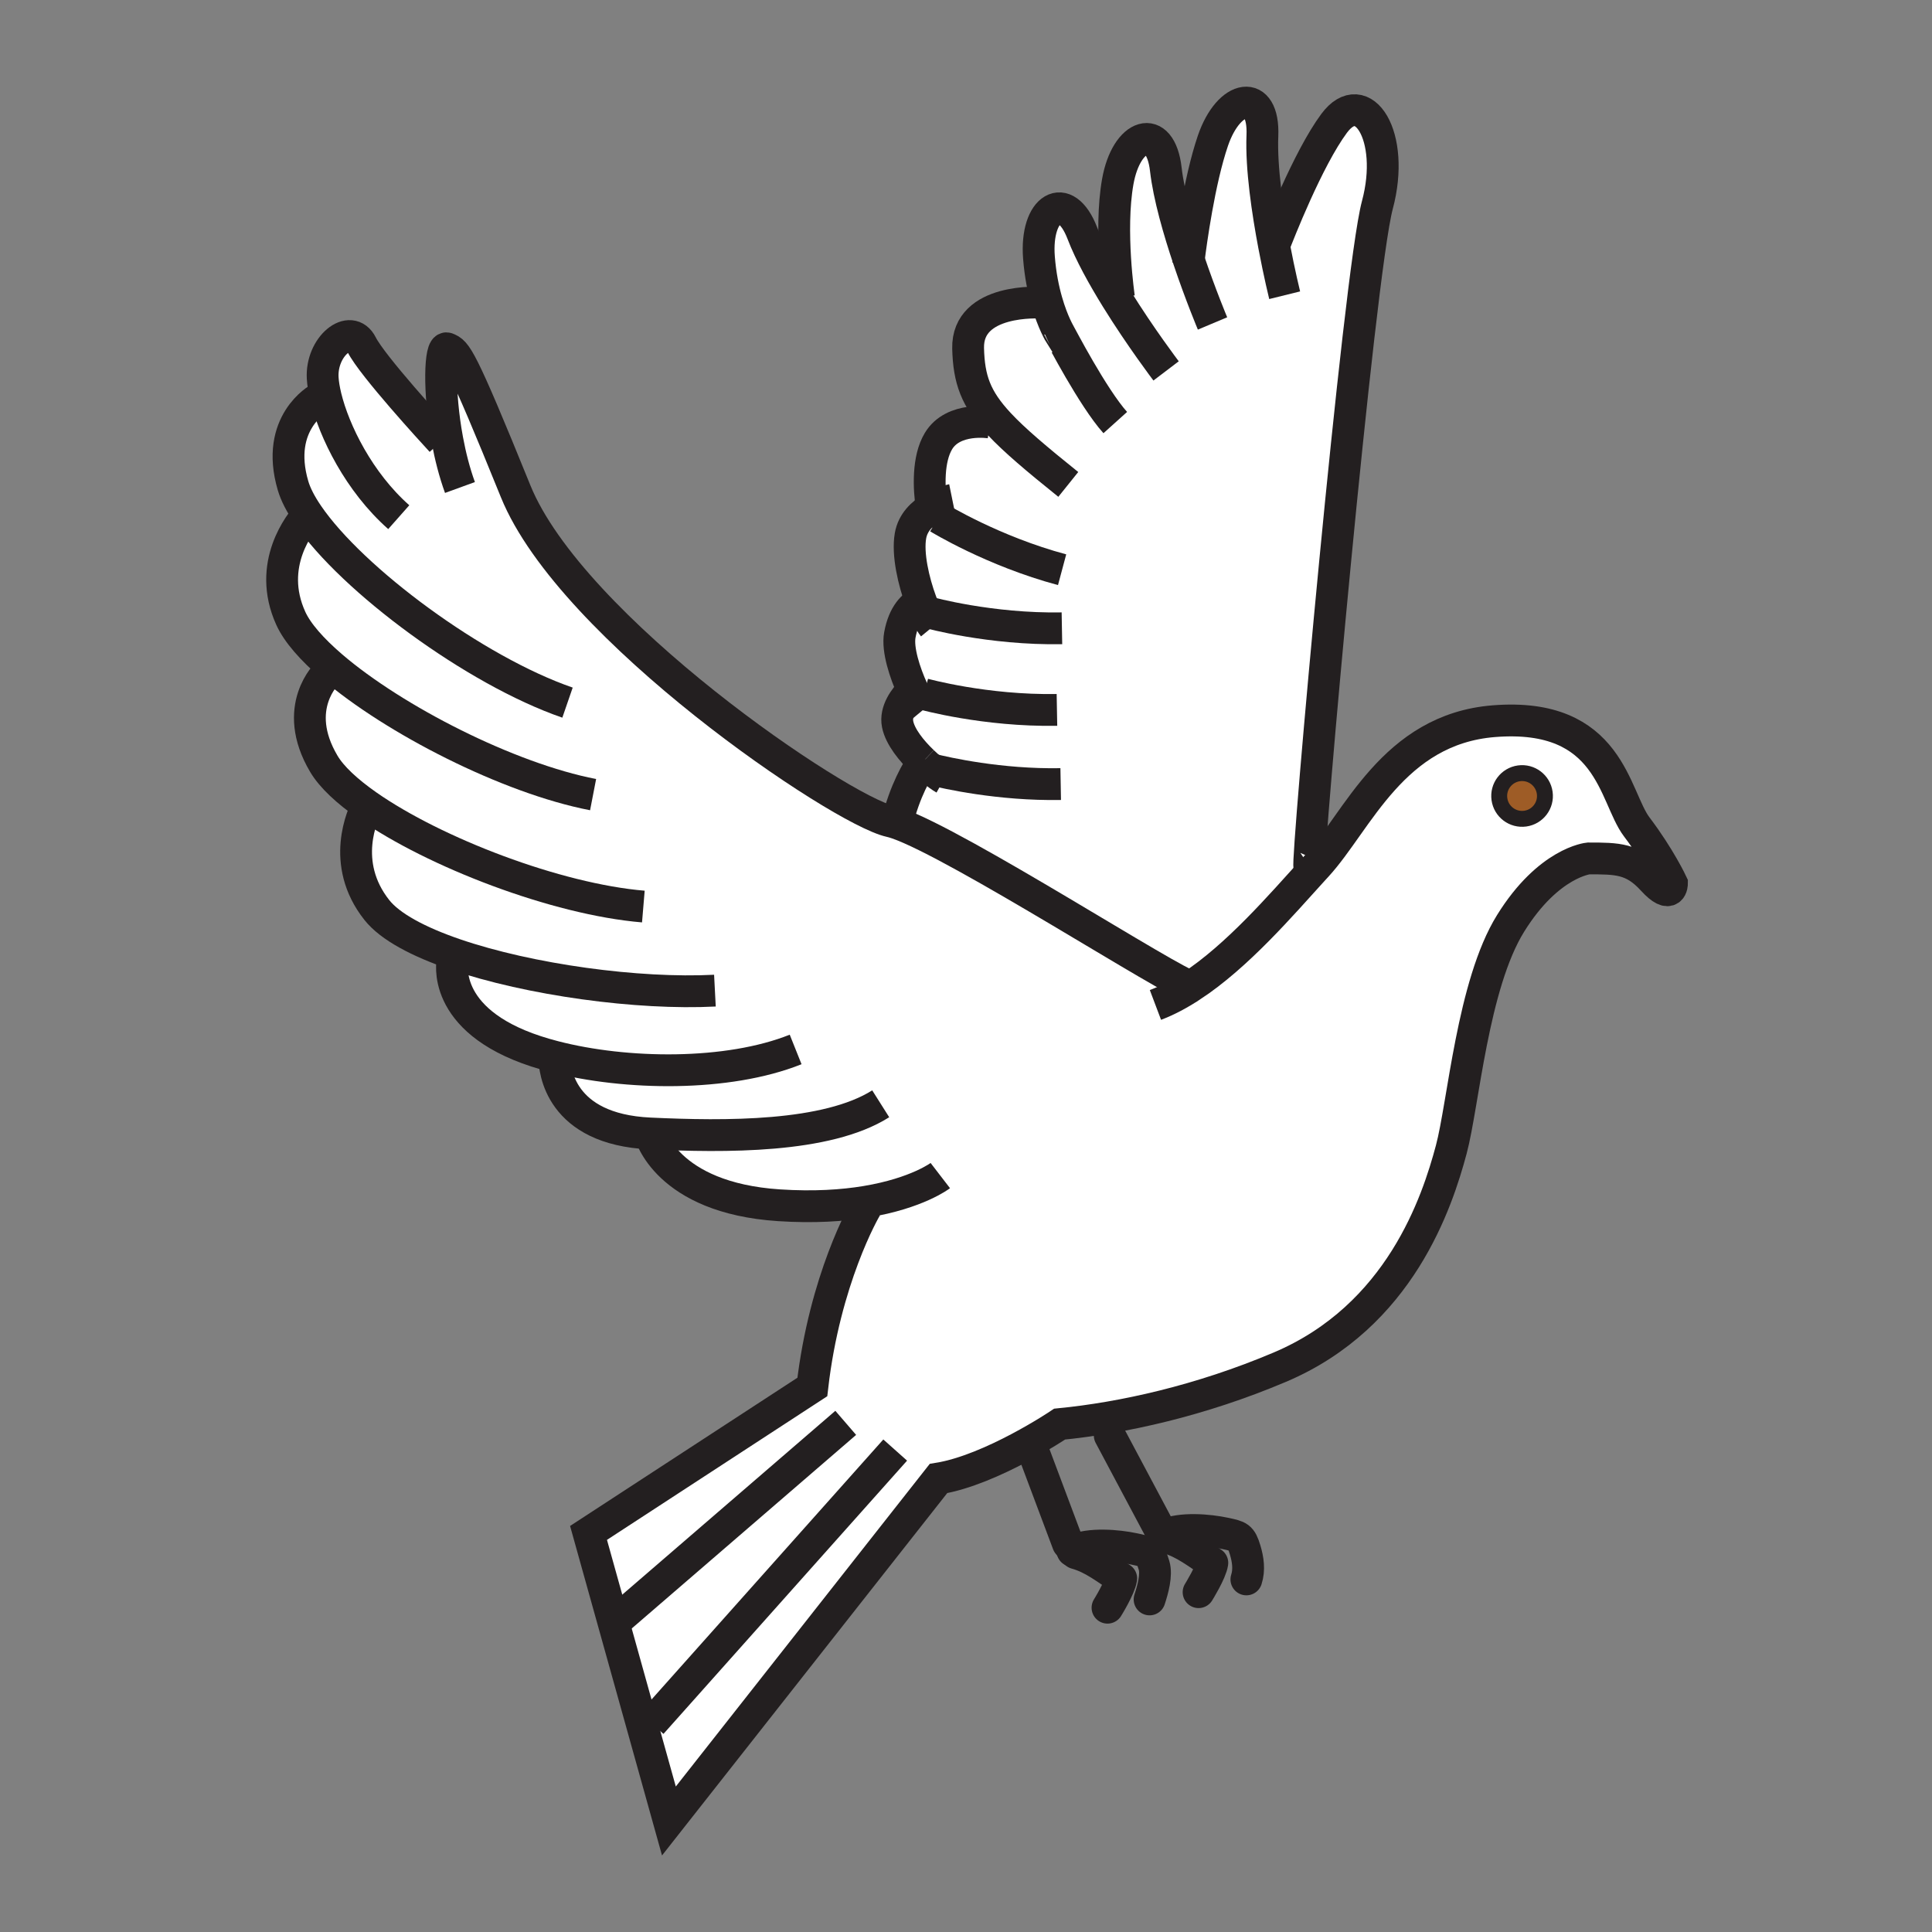 <?xml version="1.0" encoding="iso-8859-1"?>
<!-- Generator: Adobe Illustrator 12.0.1, SVG Export Plug-In . SVG Version: 6.00 Build 51448)  -->
<!DOCTYPE svg PUBLIC "-//W3C//DTD SVG 1.1//EN" "http://www.w3.org/Graphics/SVG/1.1/DTD/svg11.dtd">
<svg version="1.1" id="Layer_1" xmlns="http://www.w3.org/2000/svg" width="850.394" height="850.394"
     viewBox="0 0 850.394 850.394" style="overflow:visible;enable-background:new 0 0 850.394 850.394;"
     xml:space="preserve">
<rect x="0" y="0" width="850.394" height="850.394" fill="#808080" stroke="none"/>
<g id="XMLID_4_">
	<g>
		<path style="fill:#FFFFFF;" d="M524.23,434.17c0,0,0,0,0.01,0c20.41-13.36,39.46-35.57,53.74-51.28c0.55-0.6,1.1-1.2,1.63-1.78
			c17.96-19.59,33.51-60.15,77.96-63.67c51.43-4.08,52.75,33.19,62.859,46.53c10.2,13.47,15.511,24.9,15.511,24.9s0,7.75-8.57-1.64
			c-8.57-9.38-15.51-9.38-28.17-9.38c0,0-17.55,1.63-34.28,28.57c-16.74,26.94-20.79,79.66-26.13,99.59
			c-6.12,22.86-22.44,73.34-75.51,95.79c-34.9,14.771-69.11,22.311-96.87,25.04c0,0-29.93,20.141-53.34,23.95L294.43,801.53
			l-35.38-126.8l98.51-64.23c5.45-47.34,22.86-77.82,23.95-79.44l-0.34-2.1c-10.17,1.69-22.86,2.56-38.3,1.55
			c-49.8-3.27-56.83-31.6-56.83-31.6c-39.74-1.851-42.04-28.101-42.07-33.82c-2.8-0.72-5.49-1.5-8.05-2.34
			c-42.45-13.88-36.73-40-36.73-40l0.94-2.74c-15.92-5.47-28.42-12.08-34.26-19.46c-16.36-20.66-6.13-42.31-4.18-46
			c-8.96-6.27-15.71-12.54-19.14-18.33c-14.75-24.89,1.63-40,1.63-40l1.9-2.86c-8.75-7.51-15.17-14.79-18.07-21.16
			c-10.84-23.81,4.44-42.32,7.48-45.66c-3.14-4.61-5.38-8.92-6.51-12.78c-8.16-27.76,11.43-38.37,11.43-38.37l2.99-0.65
			c-0.76-3.13-1.22-5.94-1.36-8.33c-0.81-13.88,12.25-24.49,17.15-14.69c4.59,9.19,31.42,38.46,34.76,42.08l2.96-0.12
			c-4-21.49-3.24-41.56-0.17-40.33c4.08,1.64,5.72,2.45,30.21,62.86c24.49,60.41,142.86,140.41,164.9,145.31
			c0.87,0.19,1.86,0.48,2.97,0.86C421.64,371.56,516.94,433.11,524.23,434.17z M671.36,360.33c5.5-0.77,9.34-5.85,8.569-11.36
			c-0.77-5.52-5.859-9.35-11.359-8.58c-5.511,0.77-9.36,5.86-8.58,11.37C660.76,357.26,665.84,361.1,671.36,360.33z"/>
        <path style="fill:#9E5C26;" d="M679.93,348.97c0.771,5.51-3.069,10.59-8.569,11.36c-5.521,0.77-10.601-3.07-11.37-8.57
			c-0.78-5.51,3.069-10.6,8.58-11.37C674.07,339.62,679.16,343.45,679.93,348.97z"/>
        <path style="fill:#FFFFFF;" d="M491.43,131.35l1.11-0.31c0,0-4.35-29.46-0.56-50.99c3.789-21.52,18.779-26.41,21.17-5.52
			c1.359,11.82,5.729,26.92,10.09,39.87c0.93-7.46,4.59-34.76,10.649-52.48c7.08-20.68,22.65-23.19,21.771-2.18
			c-0.59,14.15,2.33,33.56,5.13,48.38c1.88-4.91,14.86-38.21,26.44-53.82c12.52-16.87,27.21,5.44,19.039,35.92
			c-8.159,30.48-31.56,292.25-29.93,291.17l1.641,1.5c-14.28,15.71-33.33,37.92-53.74,51.28c-0.01,0-0.01,0-0.01,0
			c-7.29-1.06-102.59-62.61-129.411-71.79c3.33-14.28,9.18-23.84,11.39-27.1c0-0.01,0-0.01,0-0.01c-4.97-4.76-9.99-10.93-11.1-16.47
			c-1.17-5.88,3.09-11.56,6.61-15.11c-3.43-7.51-6.8-17.79-5.65-24.16c1.71-9.41,6.11-13.18,9.36-14.69
			c-3.31-8.95-6.08-20.98-4.66-29.04c1.04-5.93,5.25-9.79,9.37-12.21c-1.39-8.9-1.78-21.57,2.93-29.42
			c6.53-10.89,22.86-8.17,22.86-8.17l3.891,0.62c-10.391-11.13-13.351-19.67-13.69-33.27c-0.54-22.31,32.12-20.13,32.12-20.13
			l2.44-0.7c-1.471-5.15-2.79-11.58-3.381-19.19c-1.689-21.79,11.601-30.27,19.131-10.62C479.8,111.49,485.51,121.77,491.43,131.35z
			"/>
	</g>
    <g>
		<path style="fill:none;stroke:#231F20;stroke-width:14;" d="M576.34,381.39c-1.63,1.08,21.771-260.69,29.93-291.17
			c8.171-30.48-6.52-52.79-19.039-35.92c-11.58,15.61-24.561,48.91-26.44,53.82c-0.15,0.4-0.23,0.61-0.23,0.61"/>
        <path style="fill:none;stroke:#231F20;stroke-width:14;" d="M565.46,129.95c0,0-2.29-9.27-4.67-21.83
			c-2.8-14.82-5.72-34.23-5.13-48.38c0.88-21.01-14.69-18.5-21.771,2.18c-6.06,17.72-9.72,45.02-10.649,52.48
			c-0.15,1.25-0.23,1.94-0.23,1.94"/>
        <path style="fill:none;stroke:#231F20;stroke-width:14;" d="M533.71,142.37c0,0-5.229-12.44-10.47-27.97
			c-4.36-12.95-8.73-28.05-10.09-39.87c-2.391-20.89-17.381-16-21.17,5.52c-3.79,21.53,0.56,50.99,0.56,50.99"/>
        <path style="fill:none;stroke:#231F20;stroke-width:14;" d="M513.27,163.26c0,0-11.27-14.83-21.84-31.91
			c-5.92-9.58-11.63-19.86-14.989-28.64c-7.53-19.65-20.82-11.17-19.131,10.62c0.591,7.61,1.91,14.04,3.381,19.19
			c2.72,9.59,5.939,14.73,5.939,14.73S481.11,175.12,490.9,186"/>
        <path style="fill:none;stroke:#231F20;stroke-width:14;" d="M435.93,186c0,0-16.33-2.72-22.86,8.17
			c-4.71,7.85-4.32,20.52-2.93,29.42c0.55,3.44,1.24,6.31,1.85,8.13"/>
        <path style="fill:none;stroke:#231F20;stroke-width:14;" d="M419.19,220c0,0-4.48,0.91-9.05,3.59c-4.12,2.42-8.33,6.28-9.37,12.21
			c-1.42,8.06,1.35,20.09,4.66,29.04c1.83,4.94,3.83,8.94,5.38,10.83"/>
        <path style="fill:none;stroke:#231F20;stroke-width:14;" d="M409.26,263.83c0,0-1.66,0-3.83,1.01c-3.25,1.51-7.65,5.28-9.36,14.69
			c-1.15,6.37,2.22,16.65,5.65,24.16c1.81,3.97,3.64,7.16,4.82,8.58"/>
        <path style="fill:none;stroke:#231F20;stroke-width:14;" d="M406.21,335.28c1.28,1.22,2.56,2.36,3.77,3.36
			c2.31,1.92,4.35,3.37,5.67,4.11"/>
        <path style="fill:none;stroke:#231F20;stroke-width:14;" d="M405.98,299.98c0,0-1.98,1.41-4.26,3.71
			c-3.52,3.55-7.78,9.23-6.61,15.11c1.11,5.54,6.13,11.71,11.1,16.47"/>
        <path style="fill:none;stroke:#231F20;stroke-width:14;" d="M407.09,334.04c0,0-0.32,0.42-0.88,1.23c0,0,0,0,0,0.01
			c-2.21,3.26-8.06,12.82-11.39,27.1c-0.28,1.22-0.55,2.48-0.79,3.77"/>
        <path style="fill:none;stroke:#231F20;stroke-width:14;" d="M458.25,133.22c0,0-32.66-2.18-32.12,20.13
			c0.34,13.6,3.3,22.14,13.69,33.27c6.66,7.13,16.37,15.33,30.399,26.6"/>
        <path style="fill:none;stroke:#231F20;stroke-width:14;" d="M413.07,227.91c0,0,23.95,14.7,54.43,22.86"/>
        <path style="fill:none;stroke:#231F20;stroke-width:14;" d="M408.8,269.62c0,0,27.08,7.5,58.62,6.93"/>
        <path style="fill:none;stroke:#231F20;stroke-width:14;" d="M406.62,305.53c0,0,27.07,7.51,58.61,6.94"/>
        <path style="fill:none;stroke:#231F20;stroke-width:14;" d="M408.25,338.19c0,0,0.6,0.17,1.73,0.45
			c6.45,1.61,30.06,6.96,56.9,6.48"/>
        <path style="fill:none;stroke:#231F20;stroke-width:14;" d="M524.23,434.17c-7.29-1.06-102.59-62.61-129.411-71.79
			c-1.11-0.38-2.1-0.67-2.97-0.86c-22.04-4.9-140.41-84.9-164.9-145.31c-24.49-60.41-26.13-61.22-30.21-62.86
			c-3.07-1.23-3.83,18.84,0.17,40.33c1.31,7.05,3.13,14.25,5.55,20.9"/>
        <path style="fill:none;stroke:#231F20;stroke-width:14;" d="M524.5,434.17c-0.07,0.01-0.15,0.01-0.26,0"/>
        <path style="fill:none;stroke:#231F20;stroke-width:14;" d="M194.29,194.17c0,0-0.12-0.13-0.34-0.37
			c-3.34-3.62-30.17-32.89-34.76-42.08c-4.9-9.8-17.96,0.81-17.15,14.69c0.14,2.39,0.6,5.2,1.36,8.33
			c3.68,15.08,14.54,37.35,32.12,52.9"/>
        <path style="fill:none;stroke:#231F20;stroke-width:14;" d="M140.41,175.39c0,0-19.59,10.61-11.43,38.37
			c1.13,3.86,3.37,8.17,6.51,12.78c19.46,28.59,73.55,68.68,114.31,82.73"/>
        <path style="fill:none;stroke:#231F20;stroke-width:14;" d="M136,226c0,0-0.18,0.18-0.51,0.54c-3.04,3.34-18.32,21.85-7.48,45.66
			c2.9,6.37,9.32,13.65,18.07,21.16c27.4,23.49,77.71,49.2,114.98,56.41"/>
        <path style="fill:none;stroke:#231F20;stroke-width:14;" d="M144.18,296.22c0,0-16.38,15.11-1.63,40
			c3.43,5.79,10.18,12.06,19.14,18.33c29.56,20.67,83.19,41.28,121.49,44.48"/>
        <path style="fill:none;stroke:#231F20;stroke-width:14;" d="M162,354c0,0-0.11,0.19-0.31,0.55c-1.95,3.69-12.18,25.34,4.18,46
			c5.84,7.38,18.34,13.99,34.26,19.46c33.03,11.34,80.8,17.78,114.55,16.03"/>
        <path style="fill:none;stroke:#231F20;stroke-width:14;" d="M199.19,422.75c0,0-5.72,26.12,36.73,40
			c2.56,0.84,5.25,1.62,8.05,2.34c31.46,8.15,76.25,8.83,106.24-3.16"/>
        <path style="fill:none;stroke:#231F20;stroke-width:14;" d="M244,464c0,0-0.03,0.39-0.03,1.09c0.03,5.72,2.33,31.97,42.07,33.82
			c33.03,1.54,77.83,1.979,101.62-13.061"/>
        <path style="fill:none;stroke:#231F20;stroke-width:14;" d="M286.04,498.91c0,0,7.03,28.33,56.83,31.6
			c15.44,1.01,28.13,0.141,38.3-1.55c22.62-3.74,32.72-11.51,32.72-11.51"/>
        <path style="fill:none;stroke:#231F20;stroke-width:14;" d="M381.51,531.06c-1.09,1.62-18.5,32.101-23.95,79.44l-98.51,64.23
			l35.38,126.8l118.64-150.74c23.411-3.81,53.34-23.95,53.34-23.95c27.76-2.729,61.97-10.27,96.87-25.04
			c53.069-22.45,69.39-72.93,75.51-95.79c5.34-19.93,9.39-72.649,26.13-99.59c16.73-26.94,34.28-28.57,34.28-28.57
			c12.66,0,19.6,0,28.17,9.38c8.57,9.39,8.57,1.64,8.57,1.64s-5.311-11.43-15.511-24.9c-10.109-13.34-11.43-50.61-62.859-46.53
			c-44.45,3.52-60,44.08-77.96,63.67c-0.53,0.58-1.08,1.18-1.63,1.78c-14.28,15.71-33.33,37.92-53.74,51.28c-0.01,0-0.01,0-0.01,0
			c-5.15,3.37-10.381,6.18-15.65,8.17"/>
        <line style="fill:none;stroke:#231F20;stroke-width:14;" x1="273.21" y1="711.74" x2="372.26" y2="626.29"/>
        <line style="fill:none;stroke:#231F20;stroke-width:14;" x1="286.81" y1="758.54" x2="394.03" y2="638.26"/>
        <path style="fill:none;stroke:#231F20;stroke-width:14;stroke-linecap:round;stroke-linejoin:round;" d="M454.08,636.82l16,42.64
			l2.43,2.95l1.05,1.27c7.74,2.16,13.23,6.84,19.971,11.09c-0.59,4.12-6.05,12.881-6.05,12.881"/>
        <path style="fill:none;stroke:#231F20;stroke-width:14;stroke-linecap:round;stroke-linejoin:round;" d="M472.04,682.63
			c0.15-0.08,0.31-0.149,0.47-0.22c7.08-3.24,19.34-2.21,26.63-0.641c6.061,1.29,7.061,1.421,8.82,7.24
			c1.28,4.24-0.57,10.75-1.96,15"/>
        <path style="fill:none;stroke:#231F20;stroke-width:14;stroke-linecap:round;stroke-linejoin:round;" d="M488.46,631.83
			l21.71,40.8l2.44,2.96l1.04,1.26c7.739,2.17,13.229,6.841,19.979,11.091c-0.6,4.119-6.06,12.88-6.06,12.88"/>
        <path style="fill:none;stroke:#231F20;stroke-width:14;stroke-linecap:round;stroke-linejoin:round;" d="M512.13,675.81
			c0.16-0.079,0.32-0.149,0.48-0.22c7.08-3.24,19.34-2.22,26.64-0.649c6.03,1.3,7.04,1.42,8.8,7.239
			c1.28,4.24,1.94,8.761,0.561,13.021"/>
        <path style="fill:none;stroke:#231F20;stroke-width:7;" d="M679.93,348.97c0.771,5.51-3.069,10.59-8.569,11.36
			c-5.521,0.77-10.601-3.07-11.37-8.57c-0.78-5.51,3.069-10.6,8.58-11.37C674.07,339.62,679.16,343.45,679.93,348.97z"/>
	</g>
</g>
    <rect style="fill:none;" width="850.394" height="850.394"/>
</svg>
